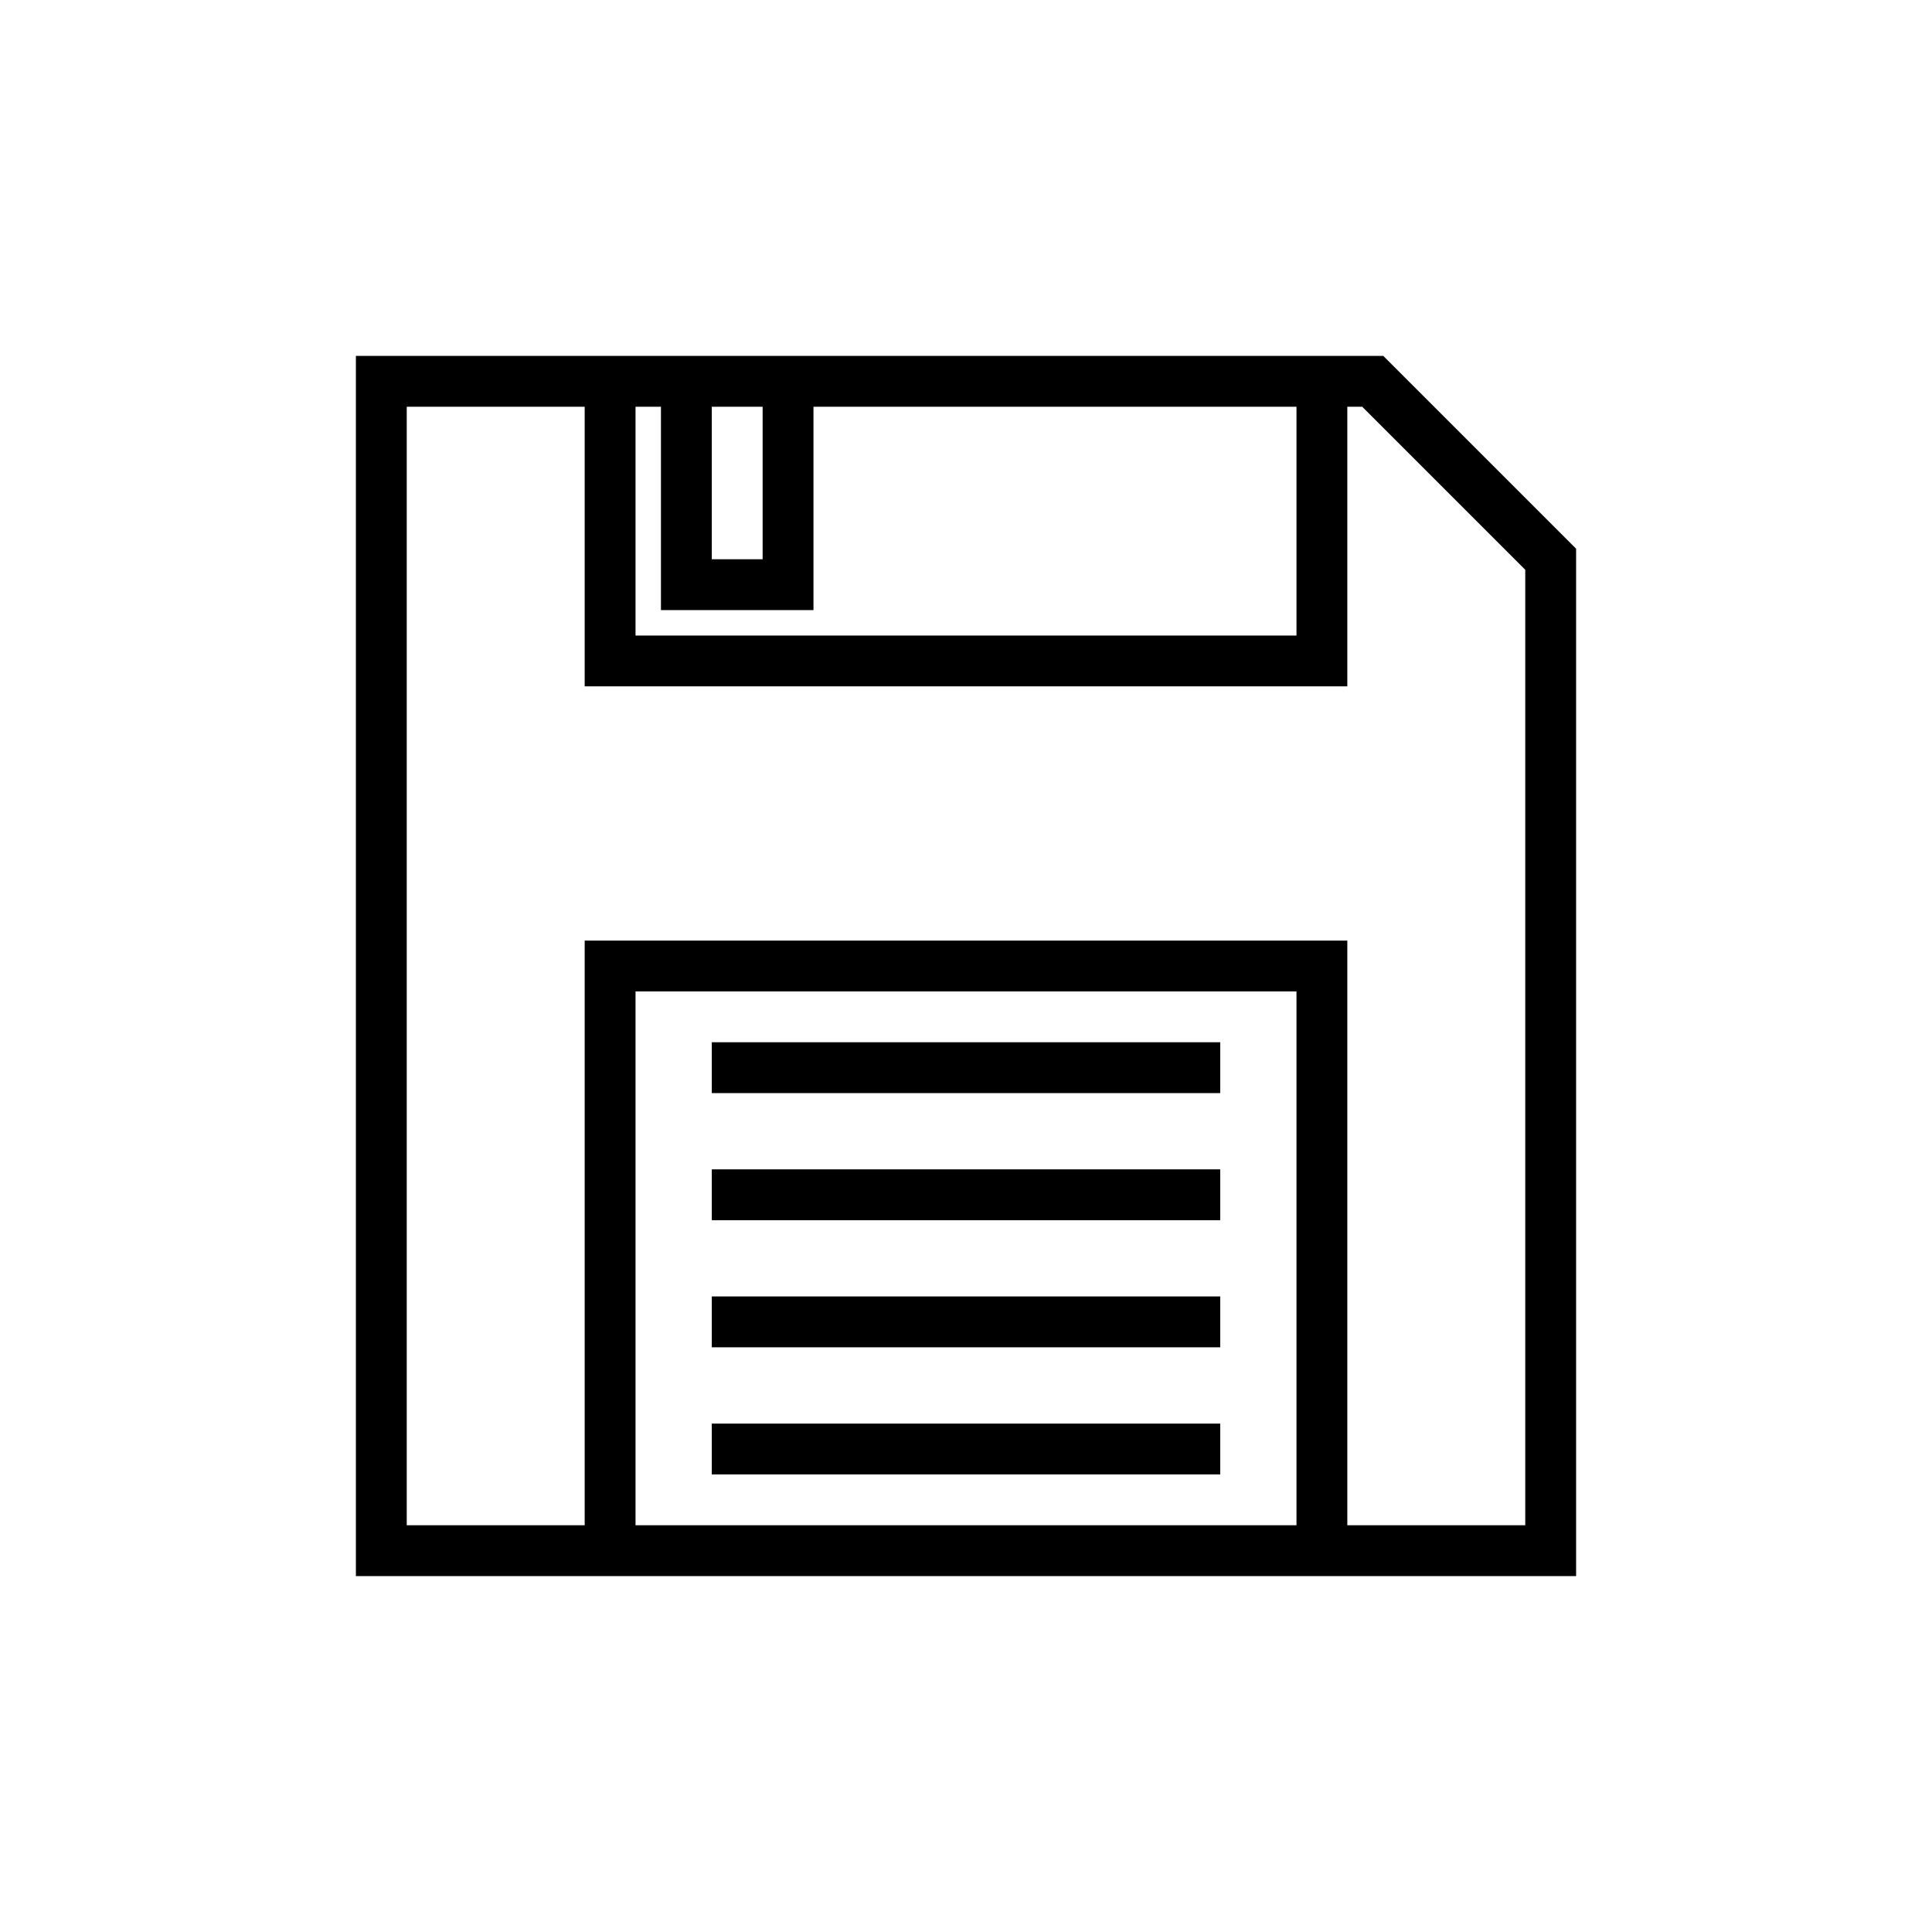 <svg width="38" height="38" viewBox="0 0 38 38" fill="none" xmlns="http://www.w3.org/2000/svg">
<path d="M12 7.5H7.5V30.5H12M12 7.5V13H26V7.5M12 7.5H13.5M26 7.5H27L30.5 11V30.5H26M26 7.5H15.5M13.5 7.5V11.5H15.5V7.5M13.5 7.5H15.5M12 30.5V19H26V30.5M12 30.5H26M14 21H19H24M14 23.5H24M14 26H24M14 28.5H24" stroke="black"/>
</svg>
